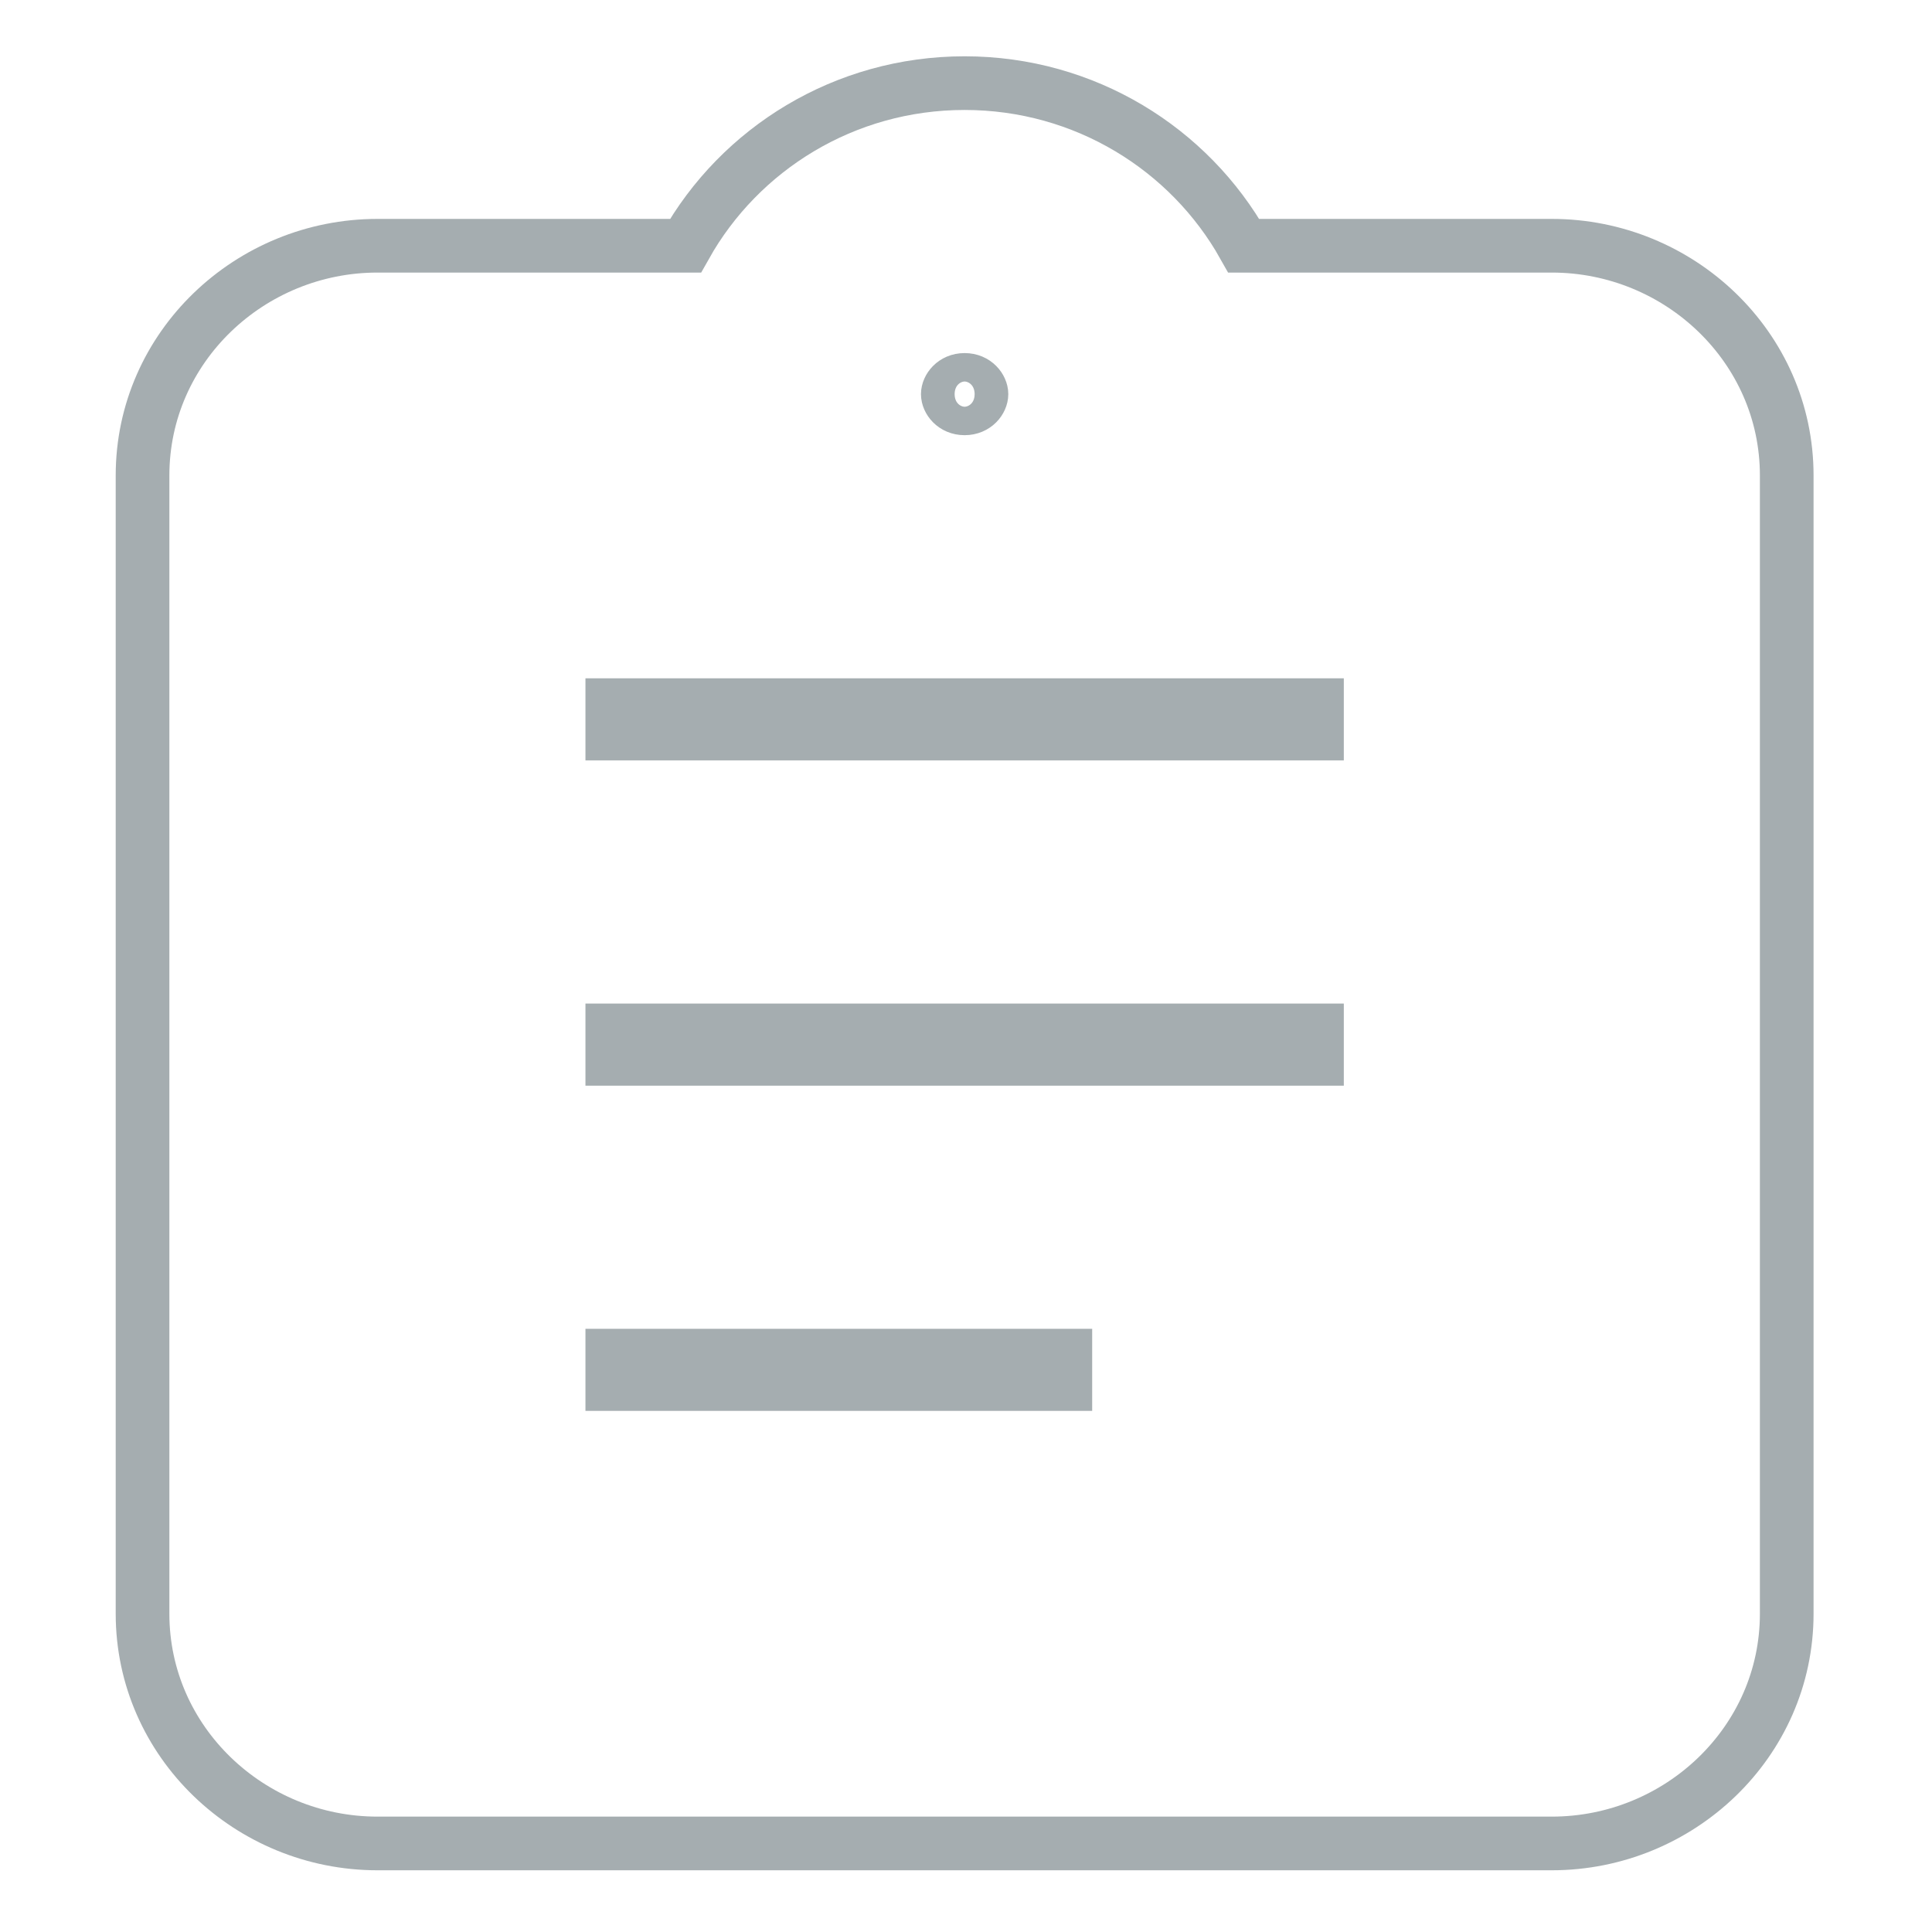 <svg
      width="36"
      viewBox="0 0 35 36"
      fill="none"
      xmlns="http://www.w3.org/2000/svg"
    >
      <path
        d="M28.416 4.579H22.676C21.664 2.777 19.716 1.549 17.474 1.549C15.232 1.549 13.285 2.777 12.273 4.579H6.533C4.16 4.579 2.156 6.466 2.156 8.859V30.07C2.156 32.463 4.16 34.35 6.533 34.35H28.416C30.789 34.35 32.793 32.463 32.793 30.07V8.859C32.793 6.466 30.789 4.579 28.416 4.579ZM17.474 7.079C17.681 7.079 17.788 7.238 17.788 7.344C17.788 7.451 17.681 7.609 17.474 7.609C17.268 7.609 17.161 7.451 17.161 7.344C17.161 7.238 17.268 7.079 17.474 7.079ZM19.351 25.79H10.909V25.26H19.351V25.79ZM24.04 19.73H10.909V19.2H24.04V19.73ZM24.04 13.669H10.909V13.139H24.04V13.669Z"
        stroke="#A5ADB0"
        strokeWidth="2.5"
      />
    </svg>
